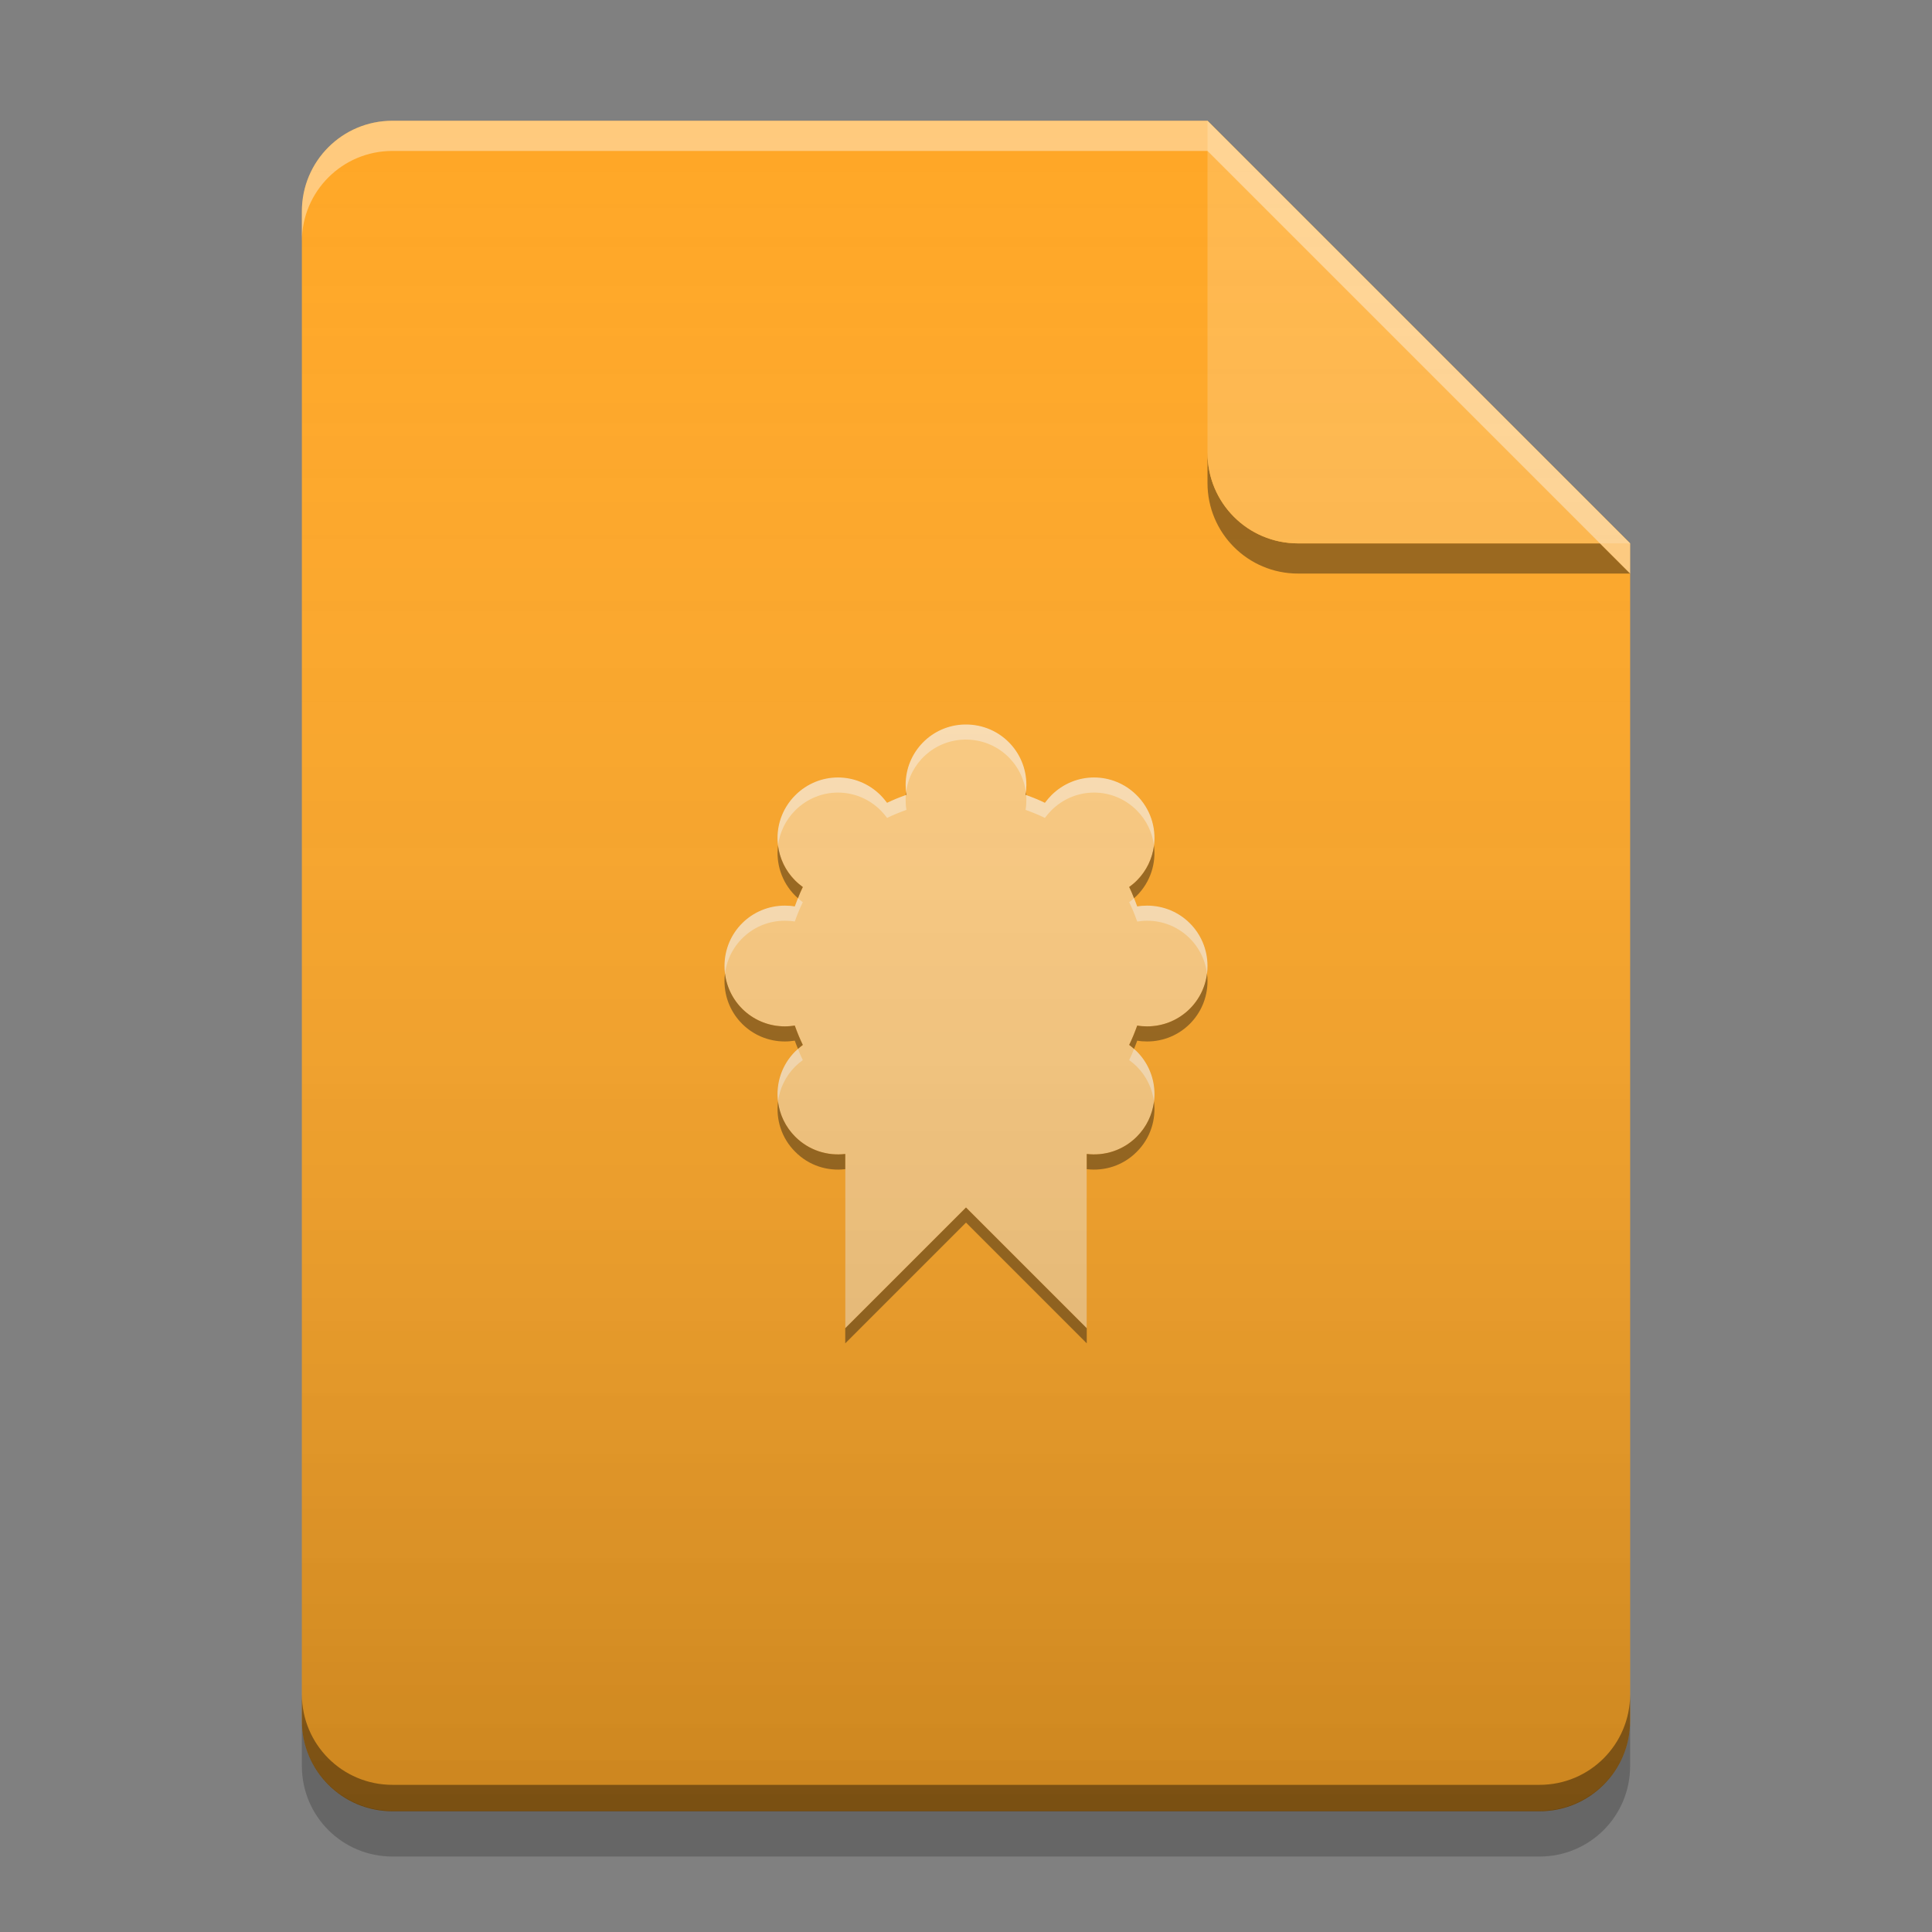 
<svg xmlns="http://www.w3.org/2000/svg" xmlns:xlink="http://www.w3.org/1999/xlink" width="64" height="64" viewBox="0 0 64 64" version="1.1">
<rect x="0" y="0" width="64" height="64" fill="#808080" stroke="none"/>
<defs>
<linearGradient id="linear0" gradientUnits="userSpaceOnUse" x1="32" y1="60" x2="32" y2="4" gradientTransform="matrix(1,0,0,1,-0,0)">
<stop offset="0" style="stop-color:rgb(0%,0%,0%);stop-opacity:0.2;"/>
<stop offset="1" style="stop-color:rgb(100%,100%,100%);stop-opacity:0;"/>
</linearGradient>
</defs>
<g id="surface1">
<path style=" stroke:none;fill-rule:nonzero;fill:rgb(100%,65.49%,14.902%);fill-opacity:1;" d="M 40 4 L 13 4 C 11.34 4 10 5.34 10 7 L 10 57 C 10 58.66 11.34 60 13 60 L 51 60 C 52.66 60 54 58.66 54 57 L 54 18 Z M 40 4 "/>
<path style=" stroke:none;fill-rule:nonzero;fill:rgb(0%,0%,0%);fill-opacity:0.4;" d="M 40 15 L 40 16 C 40 17.66 41.34 19 43 19 L 54 19 L 53 18 L 43 18 C 41.34 18 40 16.66 40 15 Z M 40 15 "/>
<path style=" stroke:none;fill-rule:nonzero;fill:rgb(100%,71.765%,30.196%);fill-opacity:0.996;" d="M 54 18 L 40 4 L 40 15 C 40 16.66 41.34 18 43 18 Z M 54 18 "/>
<path style=" stroke:none;fill-rule:nonzero;fill:rgb(100%,100%,100%);fill-opacity:0.4;" d="M 13 4 C 11.34 4 10 5.34 10 7 L 10 8 C 10 6.34 11.34 5 13 5 L 40 5 L 54 19 L 54 18 L 40 4 Z M 13 4 "/>
<path style=" stroke:none;fill-rule:nonzero;fill:rgb(0%,0%,0%);fill-opacity:0.2;" d="M 10 56.984 L 10 58.5 C 10 60.164 11.34 61.5 13 61.5 L 51 61.5 C 52.66 61.5 54 60.164 54 58.5 L 54 56.984 C 54 58.648 52.66 59.984 51 59.984 L 13 59.984 C 11.34 59.984 10 58.648 10 56.984 Z M 10 56.984 "/>
<path style=" stroke:none;fill-rule:nonzero;fill:rgb(0%,0%,0%);fill-opacity:0.4;" d="M 10 56.125 L 10 57 C 10 58.66 11.34 60 13 60 L 51 60 C 52.66 60 54 58.66 54 57 L 54 56.125 C 54 57.785 52.66 59.125 51 59.125 L 13 59.125 C 11.34 59.125 10 57.785 10 56.125 Z M 10 56.125 "/>
<path style=" stroke:none;fill-rule:nonzero;fill:rgb(98.431%,54.902%,0%);fill-opacity:1;" d="M 31.949 24 C 30.863 24.027 30 24.91 30 26 C 30 26.113 30.008 26.223 30.027 26.328 C 29.809 26.406 29.594 26.492 29.383 26.594 C 29.32 26.508 29.25 26.422 29.172 26.344 C 28.387 25.559 27.129 25.559 26.344 26.344 C 25.559 27.129 25.559 28.387 26.344 29.172 C 26.422 29.25 26.508 29.32 26.594 29.387 C 26.492 29.594 26.406 29.809 26.328 30.027 C 26.223 30.008 26.113 30 26 30 C 24.891 30 24 30.891 24 32 C 24 33.109 24.891 34 26 34 C 26.113 34 26.223 33.992 26.328 33.973 C 26.406 34.191 26.492 34.406 26.594 34.617 C 26.508 34.68 26.422 34.75 26.344 34.828 C 25.559 35.613 25.559 36.871 26.344 37.656 C 26.797 38.109 27.41 38.297 28 38.227 L 28 44 L 32 40 L 36 44 L 36 38.227 C 36.59 38.297 37.203 38.109 37.656 37.656 C 38.441 36.871 38.441 35.613 37.656 34.828 C 37.578 34.75 37.492 34.68 37.406 34.613 C 37.508 34.406 37.594 34.191 37.672 33.973 C 37.777 33.992 37.887 34 38 34 C 39.109 34 40 33.109 40 32 C 40 30.891 39.109 30 38 30 C 37.887 30 37.777 30.008 37.672 30.027 C 37.594 29.809 37.508 29.594 37.406 29.383 C 37.492 29.32 37.578 29.25 37.656 29.172 C 38.441 28.387 38.441 27.129 37.656 26.344 C 36.871 25.559 35.613 25.559 34.828 26.344 C 34.75 26.422 34.68 26.508 34.613 26.594 C 34.406 26.492 34.191 26.406 33.973 26.328 C 33.992 26.223 34 26.113 34 26 C 34 24.891 33.109 24 32 24 C 31.984 24 31.965 24 31.949 24 Z M 31.949 24 "/>
<path style=" stroke:none;fill-rule:nonzero;fill:rgb(100%,80%,50.196%);fill-opacity:1;" d="M 31.949 24 C 30.863 24.027 30 24.91 30 26 C 30 26.113 30.008 26.223 30.027 26.328 C 29.809 26.406 29.594 26.492 29.383 26.594 C 29.32 26.508 29.25 26.422 29.172 26.344 C 28.387 25.559 27.129 25.559 26.344 26.344 C 25.559 27.129 25.559 28.387 26.344 29.172 C 26.422 29.25 26.508 29.32 26.594 29.387 C 26.492 29.594 26.406 29.809 26.328 30.027 C 26.223 30.008 26.113 30 26 30 C 24.891 30 24 30.891 24 32 C 24 33.109 24.891 34 26 34 C 26.113 34 26.223 33.992 26.328 33.973 C 26.406 34.191 26.492 34.406 26.594 34.617 C 26.508 34.68 26.422 34.75 26.344 34.828 C 25.559 35.613 25.559 36.871 26.344 37.656 C 26.797 38.109 27.41 38.297 28 38.227 L 28 44 L 32 40 L 36 44 L 36 38.227 C 36.59 38.297 37.203 38.109 37.656 37.656 C 38.441 36.871 38.441 35.613 37.656 34.828 C 37.578 34.75 37.492 34.68 37.406 34.613 C 37.508 34.406 37.594 34.191 37.672 33.973 C 37.777 33.992 37.887 34 38 34 C 39.109 34 40 33.109 40 32 C 40 30.891 39.109 30 38 30 C 37.887 30 37.777 30.008 37.672 30.027 C 37.594 29.809 37.508 29.594 37.406 29.383 C 37.492 29.32 37.578 29.25 37.656 29.172 C 38.441 28.387 38.441 27.129 37.656 26.344 C 36.871 25.559 35.613 25.559 34.828 26.344 C 34.75 26.422 34.68 26.508 34.613 26.594 C 34.406 26.492 34.191 26.406 33.973 26.328 C 33.992 26.223 34 26.113 34 26 C 34 24.891 33.109 24 32 24 C 31.984 24 31.965 24 31.949 24 Z M 31.949 24 "/>
<path style=" stroke:none;fill-rule:nonzero;fill:rgb(100%,100%,100%);fill-opacity:0.4;" d="M 31.949 24 C 30.863 24.027 30 24.91 30 26 C 30 26.082 30.008 26.16 30.016 26.238 C 30.141 25.273 30.949 24.523 31.949 24.5 C 31.965 24.5 31.984 24.5 32 24.5 C 33.02 24.5 33.855 25.258 33.984 26.242 C 33.992 26.164 34 26.082 34 26 C 34 24.891 33.109 24 32 24 C 31.984 24 31.965 24 31.949 24 Z M 27.758 25.754 C 27.246 25.754 26.734 25.953 26.344 26.344 C 25.891 26.797 25.699 27.414 25.773 28.004 C 25.828 27.582 26.016 27.172 26.344 26.844 C 27.129 26.059 28.387 26.059 29.172 26.844 C 29.25 26.922 29.32 27.008 29.387 27.094 C 29.594 26.992 29.809 26.906 30.027 26.828 C 30.008 26.723 30 26.613 30 26.5 C 30 26.445 30 26.391 30.004 26.34 C 29.793 26.414 29.586 26.496 29.387 26.594 C 29.32 26.508 29.25 26.422 29.172 26.344 C 28.781 25.953 28.27 25.754 27.758 25.754 Z M 36.242 25.754 C 35.73 25.754 35.219 25.953 34.828 26.344 C 34.75 26.422 34.68 26.508 34.613 26.594 C 34.414 26.496 34.207 26.414 33.996 26.34 C 34 26.391 34 26.445 34 26.5 C 34 26.613 33.992 26.723 33.973 26.828 C 34.191 26.906 34.406 26.992 34.613 27.094 C 34.68 27.008 34.75 26.922 34.828 26.844 C 35.613 26.059 36.871 26.059 37.656 26.844 C 37.984 27.172 38.172 27.582 38.227 28.004 C 38.301 27.414 38.109 26.797 37.656 26.344 C 37.266 25.953 36.754 25.754 36.242 25.754 Z M 26.434 29.754 C 26.398 29.844 26.363 29.938 26.328 30.027 C 26.223 30.008 26.113 30 26 30 C 24.891 30 24 30.891 24 32 C 24 32.086 24.004 32.168 24.016 32.25 C 24.141 31.262 24.977 30.5 26 30.5 C 26.113 30.5 26.223 30.508 26.328 30.527 C 26.406 30.309 26.492 30.094 26.594 29.887 C 26.539 29.844 26.484 29.801 26.434 29.754 Z M 37.566 29.754 C 37.516 29.801 37.461 29.844 37.406 29.887 C 37.508 30.094 37.594 30.309 37.672 30.527 C 37.777 30.512 37.887 30.5 38 30.5 C 39.023 30.5 39.859 31.262 39.984 32.25 C 39.996 32.168 40 32.086 40 32 C 40 30.891 39.109 30 38 30 C 37.887 30 37.777 30.008 37.672 30.027 C 37.637 29.938 37.602 29.844 37.566 29.754 Z M 26.434 34.746 C 26.402 34.773 26.371 34.801 26.344 34.828 C 25.891 35.281 25.699 35.898 25.773 36.488 C 25.828 36.066 26.016 35.656 26.344 35.328 C 26.422 35.25 26.508 35.18 26.594 35.117 C 26.535 34.996 26.48 34.871 26.434 34.746 Z M 37.566 34.746 C 37.52 34.871 37.465 34.996 37.406 35.117 C 37.492 35.18 37.578 35.25 37.656 35.328 C 37.984 35.656 38.172 36.066 38.227 36.488 C 38.301 35.898 38.109 35.281 37.656 34.828 C 37.629 34.801 37.598 34.773 37.566 34.746 Z M 37.566 34.746 "/>
<path style=" stroke:none;fill-rule:nonzero;fill:rgb(1.176%,1.176%,1.176%);fill-opacity:0.4;" d="M 30.016 26.238 C 30.012 26.273 30.012 26.305 30.008 26.336 C 30.016 26.332 30.02 26.332 30.027 26.328 C 30.023 26.301 30.02 26.27 30.016 26.238 Z M 33.984 26.242 C 33.98 26.27 33.977 26.301 33.973 26.328 C 33.98 26.332 33.988 26.332 33.996 26.336 C 33.992 26.305 33.988 26.273 33.984 26.242 Z M 25.773 28.008 C 25.699 28.598 25.887 29.215 26.344 29.672 C 26.371 29.699 26.402 29.727 26.434 29.754 C 26.48 29.629 26.535 29.504 26.594 29.383 C 26.508 29.32 26.422 29.25 26.344 29.172 C 26.016 28.844 25.828 28.434 25.773 28.008 Z M 38.227 28.008 C 38.172 28.434 37.984 28.844 37.656 29.172 C 37.578 29.25 37.492 29.32 37.406 29.383 C 37.465 29.504 37.52 29.629 37.566 29.754 C 37.598 29.727 37.629 29.699 37.656 29.672 C 38.113 29.215 38.301 28.598 38.227 28.008 Z M 24.016 32.25 C 24.004 32.332 24 32.418 24 32.5 C 24 33.609 24.891 34.5 26 34.5 C 26.113 34.5 26.223 34.488 26.328 34.473 C 26.363 34.566 26.395 34.656 26.434 34.746 C 26.484 34.699 26.539 34.656 26.594 34.613 C 26.492 34.406 26.406 34.191 26.328 33.973 C 26.223 33.988 26.113 34 26 34 C 24.977 34 24.137 33.238 24.016 32.25 Z M 39.984 32.25 C 39.863 33.238 39.023 34 38 34 C 37.887 34 37.777 33.992 37.672 33.973 C 37.594 34.191 37.508 34.406 37.406 34.613 C 37.461 34.656 37.516 34.699 37.566 34.746 C 37.605 34.656 37.637 34.566 37.672 34.473 C 37.777 34.492 37.887 34.5 38 34.5 C 39.109 34.5 40 33.609 40 32.5 C 40 32.418 39.996 32.332 39.984 32.25 Z M 25.773 36.492 C 25.699 37.082 25.887 37.703 26.344 38.156 C 26.797 38.613 27.41 38.801 28 38.73 L 28 38.227 C 27.41 38.297 26.797 38.109 26.344 37.656 C 26.016 37.328 25.828 36.918 25.773 36.492 Z M 38.227 36.492 C 38.172 36.918 37.984 37.328 37.656 37.656 C 37.203 38.109 36.59 38.297 36 38.227 L 36 38.73 C 36.59 38.801 37.203 38.613 37.656 38.156 C 38.113 37.703 38.301 37.082 38.227 36.492 Z M 32 40 L 28 44 L 28 44.5 L 32 40.5 L 36 44.5 L 36 44 Z M 32 40 "/>
<path style=" stroke:none;fill-rule:nonzero;fill:url(#linear0);" d="M 40 4 L 13 4 C 11.34 4 10 5.34 10 7 L 10 57 C 10 58.66 11.34 60 13 60 L 51 60 C 52.66 60 54 58.66 54 57 L 54 18 Z M 40 4 "/>
</g>
</svg>
